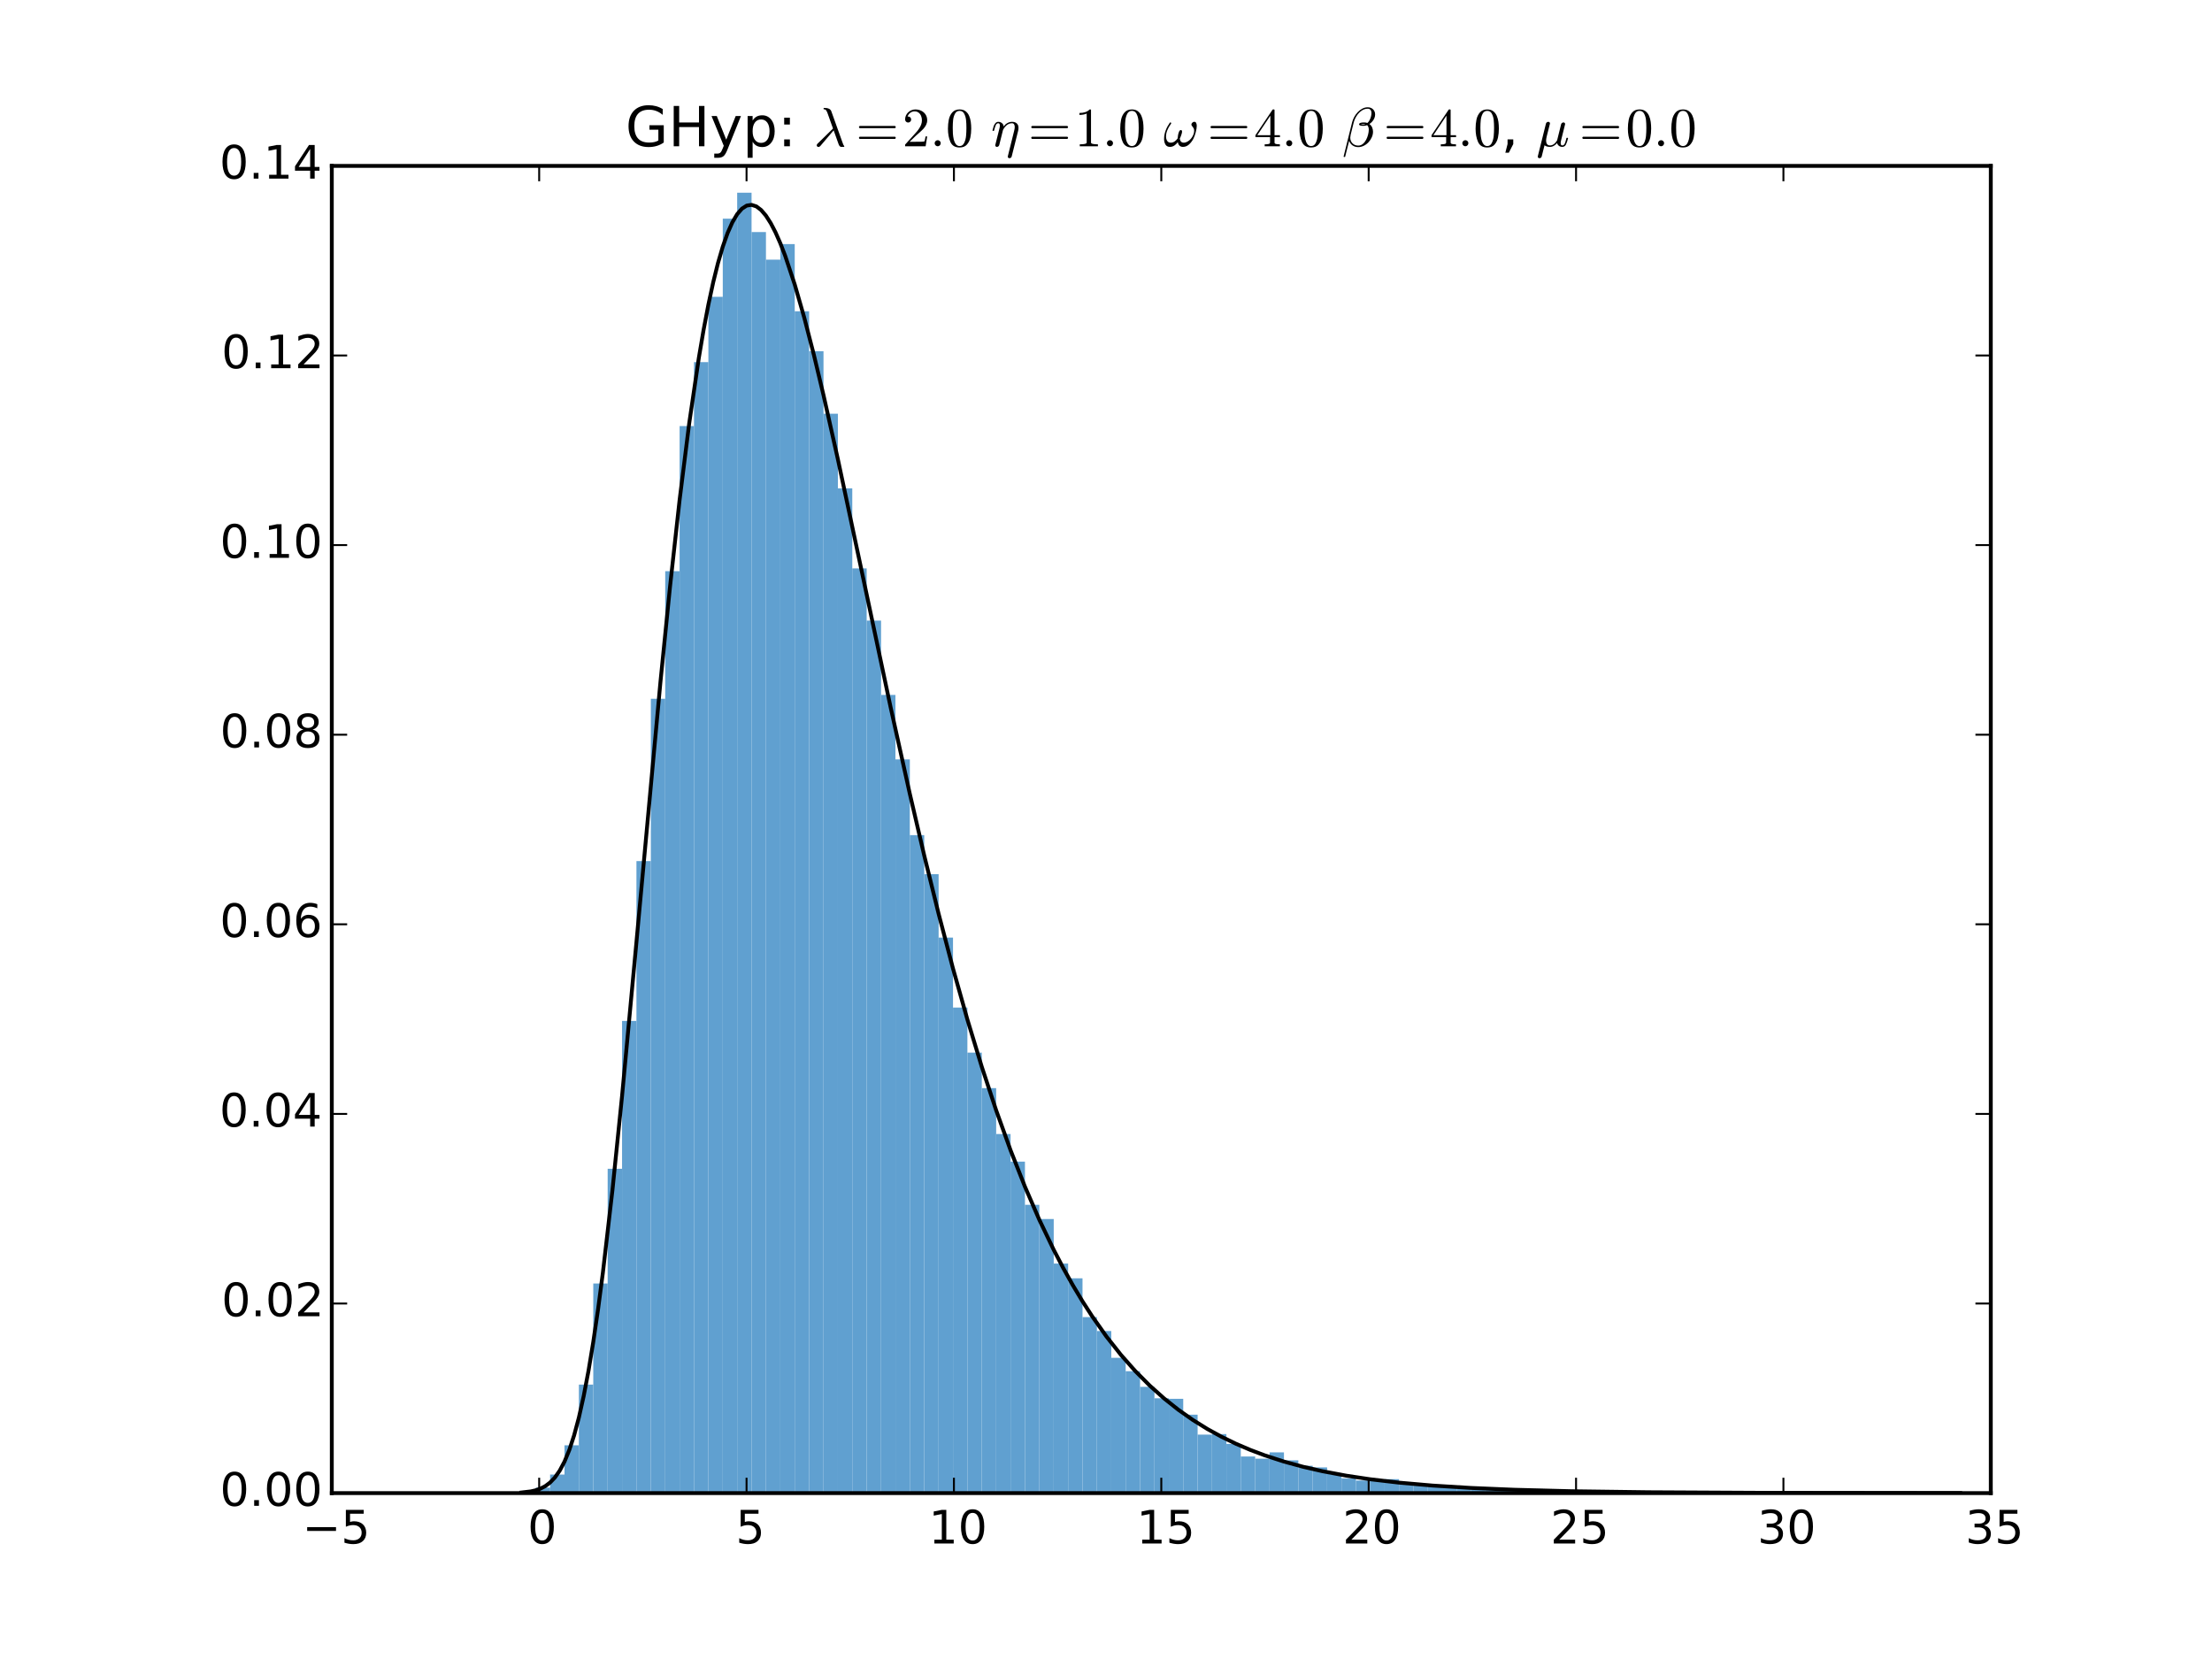 <?xml version="1.0" encoding="utf-8" standalone="no"?>
<!DOCTYPE svg PUBLIC "-//W3C//DTD SVG 1.1//EN"
  "http://www.w3.org/Graphics/SVG/1.1/DTD/svg11.dtd">
<!-- Created with matplotlib (http://matplotlib.org/) -->
<svg height="432pt" version="1.1" viewBox="0 0 576 432" width="576pt" xmlns="http://www.w3.org/2000/svg" xmlns:xlink="http://www.w3.org/1999/xlink">
 <defs>
  <style type="text/css">
*{stroke-linecap:butt;stroke-linejoin:round;}
  </style>
 </defs>
 <g id="figure_1">
  <g id="patch_1">
   <path d="
M0 432
L576 432
L576 0
L0 0
z
" style="fill:#ffffff;"/>
  </g>
  <g id="axes_1">
   <g id="patch_2">
    <path d="
M86.4 388.8
L518.4 388.8
L518.4 43.2
L86.4 43.2
z
" style="fill:#ffffff;"/>
   </g>
   <g id="patch_3">
    <path clip-path="url(#p01a569de64)" d="
M135.754 388.8
L139.501 388.8
L139.501 388.444
L135.754 388.444
z
" style="fill:#60a0d0;"/>
   </g>
   <g id="patch_4">
    <path clip-path="url(#p01a569de64)" d="
M139.501 388.8
L143.248 388.8
L143.248 387.377
L139.501 387.377
z
" style="fill:#60a0d0;"/>
   </g>
   <g id="patch_5">
    <path clip-path="url(#p01a569de64)" d="
M143.248 388.8
L146.995 388.8
L146.995 383.962
L143.248 383.962
z
" style="fill:#60a0d0;"/>
   </g>
   <g id="patch_6">
    <path clip-path="url(#p01a569de64)" d="
M146.995 388.8
L150.741 388.8
L150.741 376.348
L146.995 376.348
z
" style="fill:#60a0d0;"/>
   </g>
   <g id="patch_7">
    <path clip-path="url(#p01a569de64)" d="
M150.741 388.8
L154.488 388.8
L154.488 360.552
L150.741 360.552
z
" style="fill:#60a0d0;"/>
   </g>
   <g id="patch_8">
    <path clip-path="url(#p01a569de64)" d="
M154.488 388.8
L158.235 388.8
L158.235 334.225
L154.488 334.225
z
" style="fill:#60a0d0;"/>
   </g>
   <g id="patch_9">
    <path clip-path="url(#p01a569de64)" d="
M158.235 388.8
L161.982 388.8
L161.982 304.34
L158.235 304.34
z
" style="fill:#60a0d0;"/>
   </g>
   <g id="patch_10">
    <path clip-path="url(#p01a569de64)" d="
M161.982 388.8
L165.729 388.8
L165.729 265.845
L161.982 265.845
z
" style="fill:#60a0d0;"/>
   </g>
   <g id="patch_11">
    <path clip-path="url(#p01a569de64)" d="
M165.729 388.8
L169.476 388.8
L169.476 224.22
L165.729 224.22
z
" style="fill:#60a0d0;"/>
   </g>
   <g id="patch_12">
    <path clip-path="url(#p01a569de64)" d="
M169.476 388.8
L173.223 388.8
L173.223 181.954
L169.476 181.954
z
" style="fill:#60a0d0;"/>
   </g>
   <g id="patch_13">
    <path clip-path="url(#p01a569de64)" d="
M173.223 388.8
L176.969 388.8
L176.969 148.725
L173.223 148.725
z
" style="fill:#60a0d0;"/>
   </g>
   <g id="patch_14">
    <path clip-path="url(#p01a569de64)" d="
M176.969 388.8
L180.716 388.8
L180.716 110.942
L176.969 110.942
z
" style="fill:#60a0d0;"/>
   </g>
   <g id="patch_15">
    <path clip-path="url(#p01a569de64)" d="
M180.716 388.8
L184.463 388.8
L184.463 94.292
L180.716 94.292
z
" style="fill:#60a0d0;"/>
   </g>
   <g id="patch_16">
    <path clip-path="url(#p01a569de64)" d="
M184.463 388.8
L188.21 388.8
L188.21 77.286
L184.463 77.286
z
" style="fill:#60a0d0;"/>
   </g>
   <g id="patch_17">
    <path clip-path="url(#p01a569de64)" d="
M188.21 388.8
L191.957 388.8
L191.957 56.936
L188.21 56.936
z
" style="fill:#60a0d0;"/>
   </g>
   <g id="patch_18">
    <path clip-path="url(#p01a569de64)" d="
M191.957 388.8
L195.704 388.8
L195.704 50.176
L191.957 50.176
z
" style="fill:#60a0d0;"/>
   </g>
   <g id="patch_19">
    <path clip-path="url(#p01a569de64)" d="
M195.704 388.8
L199.451 388.8
L199.451 60.423
L195.704 60.423
z
" style="fill:#60a0d0;"/>
   </g>
   <g id="patch_20">
    <path clip-path="url(#p01a569de64)" d="
M199.451 388.8
L203.198 388.8
L203.198 67.609
L199.451 67.609
z
" style="fill:#60a0d0;"/>
   </g>
   <g id="patch_21">
    <path clip-path="url(#p01a569de64)" d="
M203.198 388.8
L206.944 388.8
L206.944 63.553
L203.198 63.553
z
" style="fill:#60a0d0;"/>
   </g>
   <g id="patch_22">
    <path clip-path="url(#p01a569de64)" d="
M206.944 388.8
L210.691 388.8
L210.691 81.057
L206.944 81.057
z
" style="fill:#60a0d0;"/>
   </g>
   <g id="patch_23">
    <path clip-path="url(#p01a569de64)" d="
M210.691 388.8
L214.438 388.8
L214.438 91.446
L210.691 91.446
z
" style="fill:#60a0d0;"/>
   </g>
   <g id="patch_24">
    <path clip-path="url(#p01a569de64)" d="
M214.438 388.8
L218.185 388.8
L218.185 107.74
L214.438 107.74
z
" style="fill:#60a0d0;"/>
   </g>
   <g id="patch_25">
    <path clip-path="url(#p01a569de64)" d="
M218.185 388.8
L221.932 388.8
L221.932 127.165
L218.185 127.165
z
" style="fill:#60a0d0;"/>
   </g>
   <g id="patch_26">
    <path clip-path="url(#p01a569de64)" d="
M221.932 388.8
L225.679 388.8
L225.679 148.014
L221.932 148.014
z
" style="fill:#60a0d0;"/>
   </g>
   <g id="patch_27">
    <path clip-path="url(#p01a569de64)" d="
M225.679 388.8
L229.426 388.8
L229.426 161.604
L225.679 161.604
z
" style="fill:#60a0d0;"/>
   </g>
   <g id="patch_28">
    <path clip-path="url(#p01a569de64)" d="
M229.426 388.8
L233.172 388.8
L233.172 180.958
L229.426 180.958
z
" style="fill:#60a0d0;"/>
   </g>
   <g id="patch_29">
    <path clip-path="url(#p01a569de64)" d="
M233.172 388.8
L236.919 388.8
L236.919 197.751
L233.172 197.751
z
" style="fill:#60a0d0;"/>
   </g>
   <g id="patch_30">
    <path clip-path="url(#p01a569de64)" d="
M236.919 388.8
L240.666 388.8
L240.666 217.46
L236.919 217.46
z
" style="fill:#60a0d0;"/>
   </g>
   <g id="patch_31">
    <path clip-path="url(#p01a569de64)" d="
M240.666 388.8
L244.413 388.8
L244.413 227.635
L240.666 227.635
z
" style="fill:#60a0d0;"/>
   </g>
   <g id="patch_32">
    <path clip-path="url(#p01a569de64)" d="
M244.413 388.8
L248.16 388.8
L248.16 244.143
L244.413 244.143
z
" style="fill:#60a0d0;"/>
   </g>
   <g id="patch_33">
    <path clip-path="url(#p01a569de64)" d="
M248.16 388.8
L251.907 388.8
L251.907 262.359
L248.16 262.359
z
" style="fill:#60a0d0;"/>
   </g>
   <g id="patch_34">
    <path clip-path="url(#p01a569de64)" d="
M251.907 388.8
L255.654 388.8
L255.654 274.099
L251.907 274.099
z
" style="fill:#60a0d0;"/>
   </g>
   <g id="patch_35">
    <path clip-path="url(#p01a569de64)" d="
M255.654 388.8
L259.4 388.8
L259.4 283.349
L255.654 283.349
z
" style="fill:#60a0d0;"/>
   </g>
   <g id="patch_36">
    <path clip-path="url(#p01a569de64)" d="
M259.4 388.8
L263.147 388.8
L263.147 295.303
L259.4 295.303
z
" style="fill:#60a0d0;"/>
   </g>
   <g id="patch_37">
    <path clip-path="url(#p01a569de64)" d="
M263.147 388.8
L266.894 388.8
L266.894 302.49
L263.147 302.49
z
" style="fill:#60a0d0;"/>
   </g>
   <g id="patch_38">
    <path clip-path="url(#p01a569de64)" d="
M266.894 388.8
L270.641 388.8
L270.641 313.732
L266.894 313.732
z
" style="fill:#60a0d0;"/>
   </g>
   <g id="patch_39">
    <path clip-path="url(#p01a569de64)" d="
M270.641 388.8
L274.388 388.8
L274.388 317.432
L270.641 317.432
z
" style="fill:#60a0d0;"/>
   </g>
   <g id="patch_40">
    <path clip-path="url(#p01a569de64)" d="
M274.388 388.8
L278.135 388.8
L278.135 329.03
L274.388 329.03
z
" style="fill:#60a0d0;"/>
   </g>
   <g id="patch_41">
    <path clip-path="url(#p01a569de64)" d="
M278.135 388.8
L281.882 388.8
L281.882 332.873
L278.135 332.873
z
" style="fill:#60a0d0;"/>
   </g>
   <g id="patch_42">
    <path clip-path="url(#p01a569de64)" d="
M281.882 388.8
L285.628 388.8
L285.628 342.977
L281.882 342.977
z
" style="fill:#60a0d0;"/>
   </g>
   <g id="patch_43">
    <path clip-path="url(#p01a569de64)" d="
M285.628 388.8
L289.375 388.8
L289.375 346.605
L285.628 346.605
z
" style="fill:#60a0d0;"/>
   </g>
   <g id="patch_44">
    <path clip-path="url(#p01a569de64)" d="
M289.375 388.8
L293.122 388.8
L293.122 353.579
L289.375 353.579
z
" style="fill:#60a0d0;"/>
   </g>
   <g id="patch_45">
    <path clip-path="url(#p01a569de64)" d="
M293.122 388.8
L296.869 388.8
L296.869 357.065
L293.122 357.065
z
" style="fill:#60a0d0;"/>
   </g>
   <g id="patch_46">
    <path clip-path="url(#p01a569de64)" d="
M296.869 388.8
L300.616 388.8
L300.616 361.121
L296.869 361.121
z
" style="fill:#60a0d0;"/>
   </g>
   <g id="patch_47">
    <path clip-path="url(#p01a569de64)" d="
M300.616 388.8
L304.363 388.8
L304.363 364.109
L300.616 364.109
z
" style="fill:#60a0d0;"/>
   </g>
   <g id="patch_48">
    <path clip-path="url(#p01a569de64)" d="
M304.363 388.8
L308.11 388.8
L308.11 364.252
L304.363 364.252
z
" style="fill:#60a0d0;"/>
   </g>
   <g id="patch_49">
    <path clip-path="url(#p01a569de64)" d="
M308.11 388.8
L311.857 388.8
L311.857 368.379
L308.11 368.379
z
" style="fill:#60a0d0;"/>
   </g>
   <g id="patch_50">
    <path clip-path="url(#p01a569de64)" d="
M311.857 388.8
L315.603 388.8
L315.603 373.573
L311.857 373.573
z
" style="fill:#60a0d0;"/>
   </g>
   <g id="patch_51">
    <path clip-path="url(#p01a569de64)" d="
M315.603 388.8
L319.35 388.8
L319.35 373.431
L315.603 373.431
z
" style="fill:#60a0d0;"/>
   </g>
   <g id="patch_52">
    <path clip-path="url(#p01a569de64)" d="
M319.35 388.8
L323.097 388.8
L323.097 375.992
L319.35 375.992
z
" style="fill:#60a0d0;"/>
   </g>
   <g id="patch_53">
    <path clip-path="url(#p01a569de64)" d="
M323.097 388.8
L326.844 388.8
L326.844 379.265
L323.097 379.265
z
" style="fill:#60a0d0;"/>
   </g>
   <g id="patch_54">
    <path clip-path="url(#p01a569de64)" d="
M326.844 388.8
L330.591 388.8
L330.591 379.835
L326.844 379.835
z
" style="fill:#60a0d0;"/>
   </g>
   <g id="patch_55">
    <path clip-path="url(#p01a569de64)" d="
M330.591 388.8
L334.338 388.8
L334.338 378.198
L330.591 378.198
z
" style="fill:#60a0d0;"/>
   </g>
   <g id="patch_56">
    <path clip-path="url(#p01a569de64)" d="
M334.338 388.8
L338.085 388.8
L338.085 380.261
L334.338 380.261
z
" style="fill:#60a0d0;"/>
   </g>
   <g id="patch_57">
    <path clip-path="url(#p01a569de64)" d="
M338.085 388.8
L341.831 388.8
L341.831 381.685
L338.085 381.685
z
" style="fill:#60a0d0;"/>
   </g>
   <g id="patch_58">
    <path clip-path="url(#p01a569de64)" d="
M341.831 388.8
L345.578 388.8
L345.578 382.111
L341.831 382.111
z
" style="fill:#60a0d0;"/>
   </g>
   <g id="patch_59">
    <path clip-path="url(#p01a569de64)" d="
M345.578 388.8
L349.325 388.8
L349.325 383.606
L345.578 383.606
z
" style="fill:#60a0d0;"/>
   </g>
   <g id="patch_60">
    <path clip-path="url(#p01a569de64)" d="
M349.325 388.8
L353.072 388.8
L353.072 384.958
L349.325 384.958
z
" style="fill:#60a0d0;"/>
   </g>
   <g id="patch_61">
    <path clip-path="url(#p01a569de64)" d="
M353.072 388.8
L356.819 388.8
L356.819 385.527
L353.072 385.527
z
" style="fill:#60a0d0;"/>
   </g>
   <g id="patch_62">
    <path clip-path="url(#p01a569de64)" d="
M356.819 388.8
L360.566 388.8
L360.566 385.385
L356.819 385.385
z
" style="fill:#60a0d0;"/>
   </g>
   <g id="patch_63">
    <path clip-path="url(#p01a569de64)" d="
M360.566 388.8
L364.313 388.8
L364.313 385.171
L360.566 385.171
z
" style="fill:#60a0d0;"/>
   </g>
   <g id="patch_64">
    <path clip-path="url(#p01a569de64)" d="
M364.313 388.8
L368.059 388.8
L368.059 386.594
L364.313 386.594
z
" style="fill:#60a0d0;"/>
   </g>
   <g id="patch_65">
    <path clip-path="url(#p01a569de64)" d="
M368.059 388.8
L371.806 388.8
L371.806 386.808
L368.059 386.808
z
" style="fill:#60a0d0;"/>
   </g>
   <g id="patch_66">
    <path clip-path="url(#p01a569de64)" d="
M371.806 388.8
L375.553 388.8
L375.553 386.808
L371.806 386.808
z
" style="fill:#60a0d0;"/>
   </g>
   <g id="patch_67">
    <path clip-path="url(#p01a569de64)" d="
M375.553 388.8
L379.3 388.8
L379.3 387.377
L375.553 387.377
z
" style="fill:#60a0d0;"/>
   </g>
   <g id="patch_68">
    <path clip-path="url(#p01a569de64)" d="
M379.3 388.8
L383.047 388.8
L383.047 387.662
L379.3 387.662
z
" style="fill:#60a0d0;"/>
   </g>
   <g id="patch_69">
    <path clip-path="url(#p01a569de64)" d="
M383.047 388.8
L386.794 388.8
L386.794 387.306
L383.047 387.306
z
" style="fill:#60a0d0;"/>
   </g>
   <g id="patch_70">
    <path clip-path="url(#p01a569de64)" d="
M386.794 388.8
L390.541 388.8
L390.541 387.875
L386.794 387.875
z
" style="fill:#60a0d0;"/>
   </g>
   <g id="patch_71">
    <path clip-path="url(#p01a569de64)" d="
M390.541 388.8
L394.288 388.8
L394.288 387.946
L390.541 387.946
z
" style="fill:#60a0d0;"/>
   </g>
   <g id="patch_72">
    <path clip-path="url(#p01a569de64)" d="
M394.288 388.8
L398.034 388.8
L398.034 387.946
L394.288 387.946
z
" style="fill:#60a0d0;"/>
   </g>
   <g id="patch_73">
    <path clip-path="url(#p01a569de64)" d="
M398.034 388.8
L401.781 388.8
L401.781 387.733
L398.034 387.733
z
" style="fill:#60a0d0;"/>
   </g>
   <g id="patch_74">
    <path clip-path="url(#p01a569de64)" d="
M401.781 388.8
L405.528 388.8
L405.528 387.946
L401.781 387.946
z
" style="fill:#60a0d0;"/>
   </g>
   <g id="patch_75">
    <path clip-path="url(#p01a569de64)" d="
M405.528 388.8
L409.275 388.8
L409.275 388.088
L405.528 388.088
z
" style="fill:#60a0d0;"/>
   </g>
   <g id="patch_76">
    <path clip-path="url(#p01a569de64)" d="
M409.275 388.8
L413.022 388.8
L413.022 388.302
L409.275 388.302
z
" style="fill:#60a0d0;"/>
   </g>
   <g id="patch_77">
    <path clip-path="url(#p01a569de64)" d="
M413.022 388.8
L416.769 388.8
L416.769 388.515
L413.022 388.515
z
" style="fill:#60a0d0;"/>
   </g>
   <g id="patch_78">
    <path clip-path="url(#p01a569de64)" d="
M416.769 388.8
L420.516 388.8
L420.516 388.515
L416.769 388.515
z
" style="fill:#60a0d0;"/>
   </g>
   <g id="patch_79">
    <path clip-path="url(#p01a569de64)" d="
M420.516 388.8
L424.262 388.8
L424.262 388.515
L420.516 388.515
z
" style="fill:#60a0d0;"/>
   </g>
   <g id="patch_80">
    <path clip-path="url(#p01a569de64)" d="
M424.262 388.8
L428.009 388.8
L428.009 388.729
L424.262 388.729
z
" style="fill:#60a0d0;"/>
   </g>
   <g id="patch_81">
    <path clip-path="url(#p01a569de64)" d="
M428.009 388.8
L431.756 388.8
L431.756 388.658
L428.009 388.658
z
" style="fill:#60a0d0;"/>
   </g>
   <g id="patch_82">
    <path clip-path="url(#p01a569de64)" d="
M431.756 388.8
L435.503 388.8
L435.503 388.515
L431.756 388.515
z
" style="fill:#60a0d0;"/>
   </g>
   <g id="patch_83">
    <path clip-path="url(#p01a569de64)" d="
M435.503 388.8
L439.25 388.8
L439.25 388.587
L435.503 388.587
z
" style="fill:#60a0d0;"/>
   </g>
   <g id="patch_84">
    <path clip-path="url(#p01a569de64)" d="
M439.25 388.8
L442.997 388.8
L442.997 388.658
L439.25 388.658
z
" style="fill:#60a0d0;"/>
   </g>
   <g id="patch_85">
    <path clip-path="url(#p01a569de64)" d="
M442.997 388.8
L446.744 388.8
L446.744 388.8
L442.997 388.8
z
" style="fill:#60a0d0;"/>
   </g>
   <g id="patch_86">
    <path clip-path="url(#p01a569de64)" d="
M446.744 388.8
L450.49 388.8
L450.49 388.587
L446.744 388.587
z
" style="fill:#60a0d0;"/>
   </g>
   <g id="patch_87">
    <path clip-path="url(#p01a569de64)" d="
M450.49 388.8
L454.237 388.8
L454.237 388.658
L450.49 388.658
z
" style="fill:#60a0d0;"/>
   </g>
   <g id="patch_88">
    <path clip-path="url(#p01a569de64)" d="
M454.237 388.8
L457.984 388.8
L457.984 388.658
L454.237 388.658
z
" style="fill:#60a0d0;"/>
   </g>
   <g id="patch_89">
    <path clip-path="url(#p01a569de64)" d="
M457.984 388.8
L461.731 388.8
L461.731 388.8
L457.984 388.8
z
" style="fill:#60a0d0;"/>
   </g>
   <g id="patch_90">
    <path clip-path="url(#p01a569de64)" d="
M461.731 388.8
L465.478 388.8
L465.478 388.587
L461.731 388.587
z
" style="fill:#60a0d0;"/>
   </g>
   <g id="patch_91">
    <path clip-path="url(#p01a569de64)" d="
M465.478 388.8
L469.225 388.8
L469.225 388.8
L465.478 388.8
z
" style="fill:#60a0d0;"/>
   </g>
   <g id="patch_92">
    <path clip-path="url(#p01a569de64)" d="
M469.225 388.8
L472.972 388.8
L472.972 388.729
L469.225 388.729
z
" style="fill:#60a0d0;"/>
   </g>
   <g id="patch_93">
    <path clip-path="url(#p01a569de64)" d="
M472.972 388.8
L476.719 388.8
L476.719 388.8
L472.972 388.8
z
" style="fill:#60a0d0;"/>
   </g>
   <g id="patch_94">
    <path clip-path="url(#p01a569de64)" d="
M476.719 388.8
L480.465 388.8
L480.465 388.8
L476.719 388.8
z
" style="fill:#60a0d0;"/>
   </g>
   <g id="patch_95">
    <path clip-path="url(#p01a569de64)" d="
M480.465 388.8
L484.212 388.8
L484.212 388.8
L480.465 388.8
z
" style="fill:#60a0d0;"/>
   </g>
   <g id="patch_96">
    <path clip-path="url(#p01a569de64)" d="
M484.212 388.8
L487.959 388.8
L487.959 388.8
L484.212 388.8
z
" style="fill:#60a0d0;"/>
   </g>
   <g id="patch_97">
    <path clip-path="url(#p01a569de64)" d="
M487.959 388.8
L491.706 388.8
L491.706 388.8
L487.959 388.8
z
" style="fill:#60a0d0;"/>
   </g>
   <g id="patch_98">
    <path clip-path="url(#p01a569de64)" d="
M491.706 388.8
L495.453 388.8
L495.453 388.8
L491.706 388.8
z
" style="fill:#60a0d0;"/>
   </g>
   <g id="patch_99">
    <path clip-path="url(#p01a569de64)" d="
M495.453 388.8
L499.2 388.8
L499.2 388.8
L495.453 388.8
z
" style="fill:#60a0d0;"/>
   </g>
   <g id="patch_100">
    <path clip-path="url(#p01a569de64)" d="
M499.2 388.8
L502.947 388.8
L502.947 388.8
L499.2 388.8
z
" style="fill:#60a0d0;"/>
   </g>
   <g id="patch_101">
    <path clip-path="url(#p01a569de64)" d="
M502.947 388.8
L506.693 388.8
L506.693 388.8
L502.947 388.8
z
" style="fill:#60a0d0;"/>
   </g>
   <g id="patch_102">
    <path clip-path="url(#p01a569de64)" d="
M506.693 388.8
L510.44 388.8
L510.44 388.729
L506.693 388.729
z
" style="fill:#60a0d0;"/>
   </g>
   <g id="line2d_1">
    <path clip-path="url(#p01a569de64)" d="
M135.754 388.647
L138.252 388.354
L139.501 388.068
L140.75 387.63
L141.999 386.98
L143.248 386.044
L144.497 384.735
L145.746 382.956
L146.995 380.604
L148.244 377.576
L149.492 373.776
L150.741 369.117
L151.99 363.533
L153.239 356.979
L154.488 349.435
L155.737 340.906
L156.986 331.426
L159.484 309.852
L161.982 285.397
L165.729 245.315
L171.974 177.629
L174.472 152.775
L176.969 130.168
L179.467 110.232
L181.965 93.24
L183.214 85.893
L184.463 79.323
L185.712 73.527
L186.961 68.5
L188.21 64.23
L189.459 60.699
L190.708 57.889
L191.957 55.775
L193.206 54.332
L194.455 53.533
L195.704 53.348
L196.953 53.745
L198.202 54.694
L199.451 56.162
L200.7 58.117
L201.949 60.526
L203.198 63.358
L204.446 66.58
L206.944 74.074
L209.442 82.769
L211.94 92.442
L214.438 102.887
L218.185 119.597
L224.43 148.92
L231.923 184.209
L236.919 206.725
L240.666 222.765
L244.413 237.947
L248.16 252.2
L251.907 265.486
L255.654 277.793
L259.4 289.131
L263.147 299.526
L266.894 309.013
L270.641 317.639
L274.388 325.454
L276.886 330.24
L279.384 334.705
L281.882 338.865
L284.38 342.738
L288.126 348.041
L291.873 352.785
L295.62 357.018
L299.367 360.788
L303.114 364.14
L306.861 367.115
L310.608 369.75
L314.354 372.082
L318.101 374.142
L321.848 375.96
L325.595 377.562
L329.342 378.972
L334.338 380.59
L339.334 381.95
L344.329 383.092
L350.574 384.263
L356.819 385.199
L364.313 386.077
L373.055 386.84
L383.047 387.457
L394.288 387.926
L409.275 388.31
L429.258 388.575
L460.482 388.734
L510.44 388.791
L510.44 388.791" style="fill:none;stroke:#000000;stroke-linecap:square;"/>
   </g>
   <g id="patch_103">
    <path d="
M86.4 388.8
L86.4 43.2" style="fill:none;stroke:#000000;stroke-linecap:square;stroke-linejoin:miter;"/>
   </g>
   <g id="patch_104">
    <path d="
M518.4 388.8
L518.4 43.2" style="fill:none;stroke:#000000;stroke-linecap:square;stroke-linejoin:miter;"/>
   </g>
   <g id="patch_105">
    <path d="
M86.4 388.8
L518.4 388.8" style="fill:none;stroke:#000000;stroke-linecap:square;stroke-linejoin:miter;"/>
   </g>
   <g id="patch_106">
    <path d="
M86.4 43.2
L518.4 43.2" style="fill:none;stroke:#000000;stroke-linecap:square;stroke-linejoin:miter;"/>
   </g>
   <g id="matplotlib.axis_1">
    <g id="xtick_1">
     <g id="line2d_2">
      <defs>
       <path d="
M0 0
L0 -4" id="mc7db9fdffb" style="stroke:#000000;stroke-width:0.5;"/>
      </defs>
      <g>
       <use style="stroke:#000000;stroke-width:0.5;" x="86.4" xlink:href="#mc7db9fdffb" y="388.8"/>
      </g>
     </g>
     <g id="line2d_3">
      <defs>
       <path d="
M0 0
L0 4" id="m5a7d422ac3" style="stroke:#000000;stroke-width:0.5;"/>
      </defs>
      <g>
       <use style="stroke:#000000;stroke-width:0.5;" x="86.4" xlink:href="#m5a7d422ac3" y="43.2"/>
      </g>
     </g>
     <g id="text_1">
      <!-- −5 -->
      <defs>
       <path d="
M10.797 72.906
L49.516 72.906
L49.516 64.594
L19.828 64.594
L19.828 46.734
Q21.969 47.469 24.109 47.828
Q26.266 48.188 28.422 48.188
Q40.625 48.188 47.75 41.5
Q54.891 34.812 54.891 23.391
Q54.891 11.625 47.562 5.094
Q40.234 -1.422 26.906 -1.422
Q22.312 -1.422 17.547 -0.641
Q12.797 0.141 7.719 1.703
L7.719 11.625
Q12.109 9.234 16.797 8.062
Q21.484 6.891 26.703 6.891
Q35.156 6.891 40.078 11.328
Q45.016 15.766 45.016 23.391
Q45.016 31 40.078 35.438
Q35.156 39.891 26.703 39.891
Q22.75 39.891 18.812 39.016
Q14.891 38.141 10.797 36.281
z
" id="BitstreamVeraSans-Roman-35"/>
       <path d="
M10.594 35.5
L73.188 35.5
L73.188 27.203
L10.594 27.203
z
" id="BitstreamVeraSans-Roman-2212"/>
      </defs>
      <g transform="translate(78.714 401.918)scale(0.12 -0.12)">
       <use xlink:href="#BitstreamVeraSans-Roman-2212"/>
       <use x="83.789" xlink:href="#BitstreamVeraSans-Roman-35"/>
      </g>
     </g>
    </g>
    <g id="xtick_2">
     <g id="line2d_4">
      <g>
       <use style="stroke:#000000;stroke-width:0.5;" x="140.4" xlink:href="#mc7db9fdffb" y="388.8"/>
      </g>
     </g>
     <g id="line2d_5">
      <g>
       <use style="stroke:#000000;stroke-width:0.5;" x="140.4" xlink:href="#m5a7d422ac3" y="43.2"/>
      </g>
     </g>
     <g id="text_2">
      <!-- 0 -->
      <defs>
       <path d="
M31.781 66.406
Q24.172 66.406 20.328 58.906
Q16.5 51.422 16.5 36.375
Q16.5 21.391 20.328 13.891
Q24.172 6.391 31.781 6.391
Q39.453 6.391 43.281 13.891
Q47.125 21.391 47.125 36.375
Q47.125 51.422 43.281 58.906
Q39.453 66.406 31.781 66.406
M31.781 74.219
Q44.047 74.219 50.516 64.516
Q56.984 54.828 56.984 36.375
Q56.984 17.969 50.516 8.266
Q44.047 -1.422 31.781 -1.422
Q19.531 -1.422 13.062 8.266
Q6.594 17.969 6.594 36.375
Q6.594 54.828 13.062 64.516
Q19.531 74.219 31.781 74.219" id="BitstreamVeraSans-Roman-30"/>
      </defs>
      <g transform="translate(137.377 401.918)scale(0.12 -0.12)">
       <use xlink:href="#BitstreamVeraSans-Roman-30"/>
      </g>
     </g>
    </g>
    <g id="xtick_3">
     <g id="line2d_6">
      <g>
       <use style="stroke:#000000;stroke-width:0.5;" x="194.4" xlink:href="#mc7db9fdffb" y="388.8"/>
      </g>
     </g>
     <g id="line2d_7">
      <g>
       <use style="stroke:#000000;stroke-width:0.5;" x="194.4" xlink:href="#m5a7d422ac3" y="43.2"/>
      </g>
     </g>
     <g id="text_3">
      <!-- 5 -->
      <g transform="translate(191.57 401.918)scale(0.12 -0.12)">
       <use xlink:href="#BitstreamVeraSans-Roman-35"/>
      </g>
     </g>
    </g>
    <g id="xtick_4">
     <g id="line2d_8">
      <g>
       <use style="stroke:#000000;stroke-width:0.5;" x="248.4" xlink:href="#mc7db9fdffb" y="388.8"/>
      </g>
     </g>
     <g id="line2d_9">
      <g>
       <use style="stroke:#000000;stroke-width:0.5;" x="248.4" xlink:href="#m5a7d422ac3" y="43.2"/>
      </g>
     </g>
     <g id="text_4">
      <!-- 10 -->
      <defs>
       <path d="
M12.406 8.297
L28.516 8.297
L28.516 63.922
L10.984 60.406
L10.984 69.391
L28.422 72.906
L38.281 72.906
L38.281 8.297
L54.391 8.297
L54.391 0
L12.406 0
z
" id="BitstreamVeraSans-Roman-31"/>
      </defs>
      <g transform="translate(241.822 401.918)scale(0.12 -0.12)">
       <use xlink:href="#BitstreamVeraSans-Roman-31"/>
       <use x="63.623" xlink:href="#BitstreamVeraSans-Roman-30"/>
      </g>
     </g>
    </g>
    <g id="xtick_5">
     <g id="line2d_10">
      <g>
       <use style="stroke:#000000;stroke-width:0.5;" x="302.4" xlink:href="#mc7db9fdffb" y="388.8"/>
      </g>
     </g>
     <g id="line2d_11">
      <g>
       <use style="stroke:#000000;stroke-width:0.5;" x="302.4" xlink:href="#m5a7d422ac3" y="43.2"/>
      </g>
     </g>
     <g id="text_5">
      <!-- 15 -->
      <g transform="translate(295.948 401.918)scale(0.12 -0.12)">
       <use xlink:href="#BitstreamVeraSans-Roman-31"/>
       <use x="63.623" xlink:href="#BitstreamVeraSans-Roman-35"/>
      </g>
     </g>
    </g>
    <g id="xtick_6">
     <g id="line2d_12">
      <g>
       <use style="stroke:#000000;stroke-width:0.5;" x="356.4" xlink:href="#mc7db9fdffb" y="388.8"/>
      </g>
     </g>
     <g id="line2d_13">
      <g>
       <use style="stroke:#000000;stroke-width:0.5;" x="356.4" xlink:href="#m5a7d422ac3" y="43.2"/>
      </g>
     </g>
     <g id="text_6">
      <!-- 20 -->
      <defs>
       <path d="
M19.188 8.297
L53.609 8.297
L53.609 0
L7.328 0
L7.328 8.297
Q12.938 14.109 22.625 23.891
Q32.328 33.688 34.812 36.531
Q39.547 41.844 41.422 45.531
Q43.312 49.219 43.312 52.781
Q43.312 58.594 39.234 62.25
Q35.156 65.922 28.609 65.922
Q23.969 65.922 18.812 64.312
Q13.672 62.703 7.812 59.422
L7.812 69.391
Q13.766 71.781 18.938 73
Q24.125 74.219 28.422 74.219
Q39.75 74.219 46.484 68.547
Q53.219 62.891 53.219 53.422
Q53.219 48.922 51.531 44.891
Q49.859 40.875 45.406 35.406
Q44.188 33.984 37.641 27.219
Q31.109 20.453 19.188 8.297" id="BitstreamVeraSans-Roman-32"/>
      </defs>
      <g transform="translate(349.603 401.918)scale(0.12 -0.12)">
       <use xlink:href="#BitstreamVeraSans-Roman-32"/>
       <use x="63.623" xlink:href="#BitstreamVeraSans-Roman-30"/>
      </g>
     </g>
    </g>
    <g id="xtick_7">
     <g id="line2d_14">
      <g>
       <use style="stroke:#000000;stroke-width:0.5;" x="410.4" xlink:href="#mc7db9fdffb" y="388.8"/>
      </g>
     </g>
     <g id="line2d_15">
      <g>
       <use style="stroke:#000000;stroke-width:0.5;" x="410.4" xlink:href="#m5a7d422ac3" y="43.2"/>
      </g>
     </g>
     <g id="text_7">
      <!-- 25 -->
      <g transform="translate(403.729 401.918)scale(0.12 -0.12)">
       <use xlink:href="#BitstreamVeraSans-Roman-32"/>
       <use x="63.623" xlink:href="#BitstreamVeraSans-Roman-35"/>
      </g>
     </g>
    </g>
    <g id="xtick_8">
     <g id="line2d_16">
      <g>
       <use style="stroke:#000000;stroke-width:0.5;" x="464.4" xlink:href="#mc7db9fdffb" y="388.8"/>
      </g>
     </g>
     <g id="line2d_17">
      <g>
       <use style="stroke:#000000;stroke-width:0.5;" x="464.4" xlink:href="#m5a7d422ac3" y="43.2"/>
      </g>
     </g>
     <g id="text_8">
      <!-- 30 -->
      <defs>
       <path d="
M40.578 39.312
Q47.656 37.797 51.625 33
Q55.609 28.219 55.609 21.188
Q55.609 10.406 48.188 4.484
Q40.766 -1.422 27.094 -1.422
Q22.516 -1.422 17.656 -0.516
Q12.797 0.391 7.625 2.203
L7.625 11.719
Q11.719 9.328 16.594 8.109
Q21.484 6.891 26.812 6.891
Q36.078 6.891 40.938 10.547
Q45.797 14.203 45.797 21.188
Q45.797 27.641 41.281 31.266
Q36.766 34.906 28.719 34.906
L20.219 34.906
L20.219 43.016
L29.109 43.016
Q36.375 43.016 40.234 45.922
Q44.094 48.828 44.094 54.297
Q44.094 59.906 40.109 62.906
Q36.141 65.922 28.719 65.922
Q24.656 65.922 20.016 65.031
Q15.375 64.156 9.812 62.312
L9.812 71.094
Q15.438 72.656 20.344 73.438
Q25.25 74.219 29.594 74.219
Q40.828 74.219 47.359 69.109
Q53.906 64.016 53.906 55.328
Q53.906 49.266 50.438 45.094
Q46.969 40.922 40.578 39.312" id="BitstreamVeraSans-Roman-33"/>
      </defs>
      <g transform="translate(457.621 401.918)scale(0.12 -0.12)">
       <use xlink:href="#BitstreamVeraSans-Roman-33"/>
       <use x="63.623" xlink:href="#BitstreamVeraSans-Roman-30"/>
      </g>
     </g>
    </g>
    <g id="xtick_9">
     <g id="line2d_18">
      <g>
       <use style="stroke:#000000;stroke-width:0.5;" x="518.4" xlink:href="#mc7db9fdffb" y="388.8"/>
      </g>
     </g>
     <g id="line2d_19">
      <g>
       <use style="stroke:#000000;stroke-width:0.5;" x="518.4" xlink:href="#m5a7d422ac3" y="43.2"/>
      </g>
     </g>
     <g id="text_9">
      <!-- 35 -->
      <g transform="translate(511.747 401.918)scale(0.12 -0.12)">
       <use xlink:href="#BitstreamVeraSans-Roman-33"/>
       <use x="63.623" xlink:href="#BitstreamVeraSans-Roman-35"/>
      </g>
     </g>
    </g>
   </g>
   <g id="matplotlib.axis_2">
    <g id="ytick_1">
     <g id="line2d_20">
      <defs>
       <path d="
M0 0
L4 0" id="md7965d1ba0" style="stroke:#000000;stroke-width:0.5;"/>
      </defs>
      <g>
       <use style="stroke:#000000;stroke-width:0.5;" x="86.4" xlink:href="#md7965d1ba0" y="388.8"/>
      </g>
     </g>
     <g id="line2d_21">
      <defs>
       <path d="
M0 0
L-4 0" id="md9a1c1a7cd" style="stroke:#000000;stroke-width:0.5;"/>
      </defs>
      <g>
       <use style="stroke:#000000;stroke-width:0.5;" x="518.4" xlink:href="#md9a1c1a7cd" y="388.8"/>
      </g>
     </g>
     <g id="text_10">
      <!-- 0.00 -->
      <defs>
       <path d="
M10.688 12.406
L21 12.406
L21 0
L10.688 0
z
" id="BitstreamVeraSans-Roman-2e"/>
      </defs>
      <g transform="translate(57.269 392.111)scale(0.12 -0.12)">
       <use xlink:href="#BitstreamVeraSans-Roman-30"/>
       <use x="63.623" xlink:href="#BitstreamVeraSans-Roman-2e"/>
       <use x="95.41" xlink:href="#BitstreamVeraSans-Roman-30"/>
       <use x="159.033" xlink:href="#BitstreamVeraSans-Roman-30"/>
      </g>
     </g>
    </g>
    <g id="ytick_2">
     <g id="line2d_22">
      <g>
       <use style="stroke:#000000;stroke-width:0.5;" x="86.4" xlink:href="#md7965d1ba0" y="339.429"/>
      </g>
     </g>
     <g id="line2d_23">
      <g>
       <use style="stroke:#000000;stroke-width:0.5;" x="518.4" xlink:href="#md9a1c1a7cd" y="339.429"/>
      </g>
     </g>
     <g id="text_11">
      <!-- 0.02 -->
      <g transform="translate(57.674 342.74)scale(0.12 -0.12)">
       <use xlink:href="#BitstreamVeraSans-Roman-30"/>
       <use x="63.623" xlink:href="#BitstreamVeraSans-Roman-2e"/>
       <use x="95.41" xlink:href="#BitstreamVeraSans-Roman-30"/>
       <use x="159.033" xlink:href="#BitstreamVeraSans-Roman-32"/>
      </g>
     </g>
    </g>
    <g id="ytick_3">
     <g id="line2d_24">
      <g>
       <use style="stroke:#000000;stroke-width:0.5;" x="86.4" xlink:href="#md7965d1ba0" y="290.057"/>
      </g>
     </g>
     <g id="line2d_25">
      <g>
       <use style="stroke:#000000;stroke-width:0.5;" x="518.4" xlink:href="#md9a1c1a7cd" y="290.057"/>
      </g>
     </g>
     <g id="text_12">
      <!-- 0.04 -->
      <defs>
       <path d="
M37.797 64.312
L12.891 25.391
L37.797 25.391
z

M35.203 72.906
L47.609 72.906
L47.609 25.391
L58.016 25.391
L58.016 17.188
L47.609 17.188
L47.609 0
L37.797 0
L37.797 17.188
L4.891 17.188
L4.891 26.703
z
" id="BitstreamVeraSans-Roman-34"/>
      </defs>
      <g transform="translate(57.146 293.368)scale(0.12 -0.12)">
       <use xlink:href="#BitstreamVeraSans-Roman-30"/>
       <use x="63.623" xlink:href="#BitstreamVeraSans-Roman-2e"/>
       <use x="95.41" xlink:href="#BitstreamVeraSans-Roman-30"/>
       <use x="159.033" xlink:href="#BitstreamVeraSans-Roman-34"/>
      </g>
     </g>
    </g>
    <g id="ytick_4">
     <g id="line2d_26">
      <g>
       <use style="stroke:#000000;stroke-width:0.5;" x="86.4" xlink:href="#md7965d1ba0" y="240.686"/>
      </g>
     </g>
     <g id="line2d_27">
      <g>
       <use style="stroke:#000000;stroke-width:0.5;" x="518.4" xlink:href="#md9a1c1a7cd" y="240.686"/>
      </g>
     </g>
     <g id="text_13">
      <!-- 0.06 -->
      <defs>
       <path d="
M33.016 40.375
Q26.375 40.375 22.484 35.828
Q18.609 31.297 18.609 23.391
Q18.609 15.531 22.484 10.953
Q26.375 6.391 33.016 6.391
Q39.656 6.391 43.531 10.953
Q47.406 15.531 47.406 23.391
Q47.406 31.297 43.531 35.828
Q39.656 40.375 33.016 40.375
M52.594 71.297
L52.594 62.312
Q48.875 64.062 45.094 64.984
Q41.312 65.922 37.594 65.922
Q27.828 65.922 22.672 59.328
Q17.531 52.734 16.797 39.406
Q19.672 43.656 24.016 45.922
Q28.375 48.188 33.594 48.188
Q44.578 48.188 50.953 41.516
Q57.328 34.859 57.328 23.391
Q57.328 12.156 50.688 5.359
Q44.047 -1.422 33.016 -1.422
Q20.359 -1.422 13.672 8.266
Q6.984 17.969 6.984 36.375
Q6.984 53.656 15.188 63.938
Q23.391 74.219 37.203 74.219
Q40.922 74.219 44.703 73.484
Q48.484 72.75 52.594 71.297" id="BitstreamVeraSans-Roman-36"/>
      </defs>
      <g transform="translate(57.228 243.997)scale(0.12 -0.12)">
       <use xlink:href="#BitstreamVeraSans-Roman-30"/>
       <use x="63.623" xlink:href="#BitstreamVeraSans-Roman-2e"/>
       <use x="95.41" xlink:href="#BitstreamVeraSans-Roman-30"/>
       <use x="159.033" xlink:href="#BitstreamVeraSans-Roman-36"/>
      </g>
     </g>
    </g>
    <g id="ytick_5">
     <g id="line2d_28">
      <g>
       <use style="stroke:#000000;stroke-width:0.5;" x="86.4" xlink:href="#md7965d1ba0" y="191.314"/>
      </g>
     </g>
     <g id="line2d_29">
      <g>
       <use style="stroke:#000000;stroke-width:0.5;" x="518.4" xlink:href="#md9a1c1a7cd" y="191.314"/>
      </g>
     </g>
     <g id="text_14">
      <!-- 0.08 -->
      <defs>
       <path d="
M31.781 34.625
Q24.75 34.625 20.719 30.859
Q16.703 27.094 16.703 20.516
Q16.703 13.922 20.719 10.156
Q24.75 6.391 31.781 6.391
Q38.812 6.391 42.859 10.172
Q46.922 13.969 46.922 20.516
Q46.922 27.094 42.891 30.859
Q38.875 34.625 31.781 34.625
M21.922 38.812
Q15.578 40.375 12.031 44.719
Q8.5 49.078 8.5 55.328
Q8.5 64.062 14.719 69.141
Q20.953 74.219 31.781 74.219
Q42.672 74.219 48.875 69.141
Q55.078 64.062 55.078 55.328
Q55.078 49.078 51.531 44.719
Q48 40.375 41.703 38.812
Q48.828 37.156 52.797 32.312
Q56.781 27.484 56.781 20.516
Q56.781 9.906 50.312 4.234
Q43.844 -1.422 31.781 -1.422
Q19.734 -1.422 13.25 4.234
Q6.781 9.906 6.781 20.516
Q6.781 27.484 10.781 32.312
Q14.797 37.156 21.922 38.812
M18.312 54.391
Q18.312 48.734 21.844 45.562
Q25.391 42.391 31.781 42.391
Q38.141 42.391 41.719 45.562
Q45.312 48.734 45.312 54.391
Q45.312 60.062 41.719 63.234
Q38.141 66.406 31.781 66.406
Q25.391 66.406 21.844 63.234
Q18.312 60.062 18.312 54.391" id="BitstreamVeraSans-Roman-38"/>
      </defs>
      <g transform="translate(57.294 194.626)scale(0.12 -0.12)">
       <use xlink:href="#BitstreamVeraSans-Roman-30"/>
       <use x="63.623" xlink:href="#BitstreamVeraSans-Roman-2e"/>
       <use x="95.41" xlink:href="#BitstreamVeraSans-Roman-30"/>
       <use x="159.033" xlink:href="#BitstreamVeraSans-Roman-38"/>
      </g>
     </g>
    </g>
    <g id="ytick_6">
     <g id="line2d_30">
      <g>
       <use style="stroke:#000000;stroke-width:0.5;" x="86.4" xlink:href="#md7965d1ba0" y="141.943"/>
      </g>
     </g>
     <g id="line2d_31">
      <g>
       <use style="stroke:#000000;stroke-width:0.5;" x="518.4" xlink:href="#md9a1c1a7cd" y="141.943"/>
      </g>
     </g>
     <g id="text_15">
      <!-- 0.10 -->
      <g transform="translate(57.269 145.254)scale(0.12 -0.12)">
       <use xlink:href="#BitstreamVeraSans-Roman-30"/>
       <use x="63.623" xlink:href="#BitstreamVeraSans-Roman-2e"/>
       <use x="95.41" xlink:href="#BitstreamVeraSans-Roman-31"/>
       <use x="159.033" xlink:href="#BitstreamVeraSans-Roman-30"/>
      </g>
     </g>
    </g>
    <g id="ytick_7">
     <g id="line2d_32">
      <g>
       <use style="stroke:#000000;stroke-width:0.5;" x="86.4" xlink:href="#md7965d1ba0" y="92.571"/>
      </g>
     </g>
     <g id="line2d_33">
      <g>
       <use style="stroke:#000000;stroke-width:0.5;" x="518.4" xlink:href="#md9a1c1a7cd" y="92.571"/>
      </g>
     </g>
     <g id="text_16">
      <!-- 0.12 -->
      <g transform="translate(57.674 95.883)scale(0.12 -0.12)">
       <use xlink:href="#BitstreamVeraSans-Roman-30"/>
       <use x="63.623" xlink:href="#BitstreamVeraSans-Roman-2e"/>
       <use x="95.41" xlink:href="#BitstreamVeraSans-Roman-31"/>
       <use x="159.033" xlink:href="#BitstreamVeraSans-Roman-32"/>
      </g>
     </g>
    </g>
    <g id="ytick_8">
     <g id="line2d_34">
      <g>
       <use style="stroke:#000000;stroke-width:0.5;" x="86.4" xlink:href="#md7965d1ba0" y="43.2"/>
      </g>
     </g>
     <g id="line2d_35">
      <g>
       <use style="stroke:#000000;stroke-width:0.5;" x="518.4" xlink:href="#md9a1c1a7cd" y="43.2"/>
      </g>
     </g>
     <g id="text_17">
      <!-- 0.14 -->
      <g transform="translate(57.146 46.511)scale(0.12 -0.12)">
       <use xlink:href="#BitstreamVeraSans-Roman-30"/>
       <use x="63.623" xlink:href="#BitstreamVeraSans-Roman-2e"/>
       <use x="95.41" xlink:href="#BitstreamVeraSans-Roman-31"/>
       <use x="159.033" xlink:href="#BitstreamVeraSans-Roman-34"/>
      </g>
     </g>
    </g>
   </g>
   <g id="text_18">
    <!-- GHyp: $\lambda=2.0$ $\eta=1.0$ $\omega=4.0$ $\beta=4.0$, $\mu=0.0$ -->
    <defs>
     <path d="
M25 -2.203
Q12.75 -2.203 8.328 7.875
Q3.906 17.969 3.906 31.891
Q3.906 40.578 5.484 48.234
Q7.078 55.906 11.781 61.25
Q16.5 66.609 25 66.609
Q31.594 66.609 35.781 63.375
Q39.984 60.156 42.188 55.047
Q44.391 49.953 45.188 44.109
Q46 38.281 46 31.891
Q46 23.297 44.406 15.797
Q42.828 8.297 38.188 3.047
Q33.547 -2.203 25 -2.203
M25 0.391
Q30.562 0.391 33.297 6.094
Q36.031 11.812 36.672 18.75
Q37.312 25.688 37.312 33.5
Q37.312 41.016 36.672 47.359
Q36.031 53.719 33.312 58.859
Q30.609 64.016 25 64.016
Q19.344 64.016 16.609 58.828
Q13.875 53.656 13.234 47.328
Q12.594 41.016 12.594 33.5
Q12.594 27.938 12.859 23
Q13.141 18.062 14.312 12.812
Q15.484 7.562 18.094 3.969
Q20.703 0.391 25 0.391" id="Cmr10-30"/>
     <path d="
M10.688 -1.125
Q9.469 -1.125 8.594 -0.344
Q7.719 0.438 7.719 1.703
Q7.719 2.297 7.812 2.594
L15.281 32.422
Q16.016 35.203 16.016 37.312
Q16.016 41.609 13.094 41.609
Q9.969 41.609 8.453 37.859
Q6.938 34.125 5.516 28.422
Q5.516 28.125 5.219 27.953
Q4.938 27.781 4.688 27.781
L3.516 27.781
Q3.172 27.781 2.922 28.141
Q2.688 28.516 2.688 28.812
Q3.766 33.156 4.766 36.172
Q5.766 39.203 7.891 41.688
Q10.016 44.188 13.188 44.188
Q16.891 44.188 19.797 41.844
Q22.703 39.5 22.703 35.797
Q25.641 39.703 29.594 41.938
Q33.547 44.188 38.188 44.188
Q43.406 44.188 46.547 41.375
Q49.703 38.578 49.703 33.406
Q49.703 30.422 49.031 27.875
L37.406 -18.406
Q37.109 -19.828 35.938 -20.703
Q34.766 -21.578 33.297 -21.578
Q32.078 -21.578 31.203 -20.812
Q30.328 -20.062 30.328 -18.797
Q30.328 -18.219 30.422 -18.016
L41.891 28.078
Q42.922 32.172 42.922 34.906
Q42.922 37.703 41.75 39.656
Q40.578 41.609 37.984 41.609
Q28.172 41.609 21.688 29.5
L14.891 2.203
Q14.547 0.828 13.344 -0.141
Q12.156 -1.125 10.688 -1.125" id="Cmmi10-b4"/>
     <path d="
M4.984 0
L4.984 2.688
Q4.984 2.938 5.172 3.219
L20.703 20.406
Q24.219 24.219 26.406 26.797
Q28.609 29.391 30.75 32.766
Q32.906 36.141 34.156 39.625
Q35.406 43.109 35.406 47.016
Q35.406 51.125 33.891 54.859
Q32.375 58.594 29.375 60.844
Q26.375 63.094 22.125 63.094
Q17.781 63.094 14.312 60.469
Q10.844 57.859 9.422 53.719
Q9.812 53.812 10.5 53.812
Q12.75 53.812 14.328 52.297
Q15.922 50.781 15.922 48.391
Q15.922 46.094 14.328 44.5
Q12.75 42.922 10.5 42.922
Q8.156 42.922 6.562 44.547
Q4.984 46.188 4.984 48.391
Q4.984 52.156 6.391 55.438
Q7.812 58.734 10.469 61.297
Q13.141 63.875 16.484 65.234
Q19.828 66.609 23.578 66.609
Q29.297 66.609 34.219 64.188
Q39.156 61.766 42.031 57.344
Q44.922 52.938 44.922 47.016
Q44.922 42.672 43.016 38.766
Q41.109 34.859 38.125 31.656
Q35.156 28.469 30.516 24.406
Q25.875 20.359 24.422 19
L13.094 8.109
L22.703 8.109
Q29.781 8.109 34.547 8.219
Q39.312 8.344 39.594 8.594
Q40.766 9.859 42 17.828
L44.922 17.828
L42.094 0
z
" id="Cmr10-32"/>
     <path d="
M8.406 5.516
Q8.406 7.766 10.062 9.375
Q11.719 10.984 13.922 10.984
Q15.281 10.984 16.594 10.25
Q17.922 9.516 18.656 8.203
Q19.391 6.891 19.391 5.516
Q19.391 3.328 17.766 1.656
Q16.156 0 13.922 0
Q11.719 0 10.062 1.656
Q8.406 3.328 8.406 5.516" id="Cmmi10-3a"/>
     <path d="
M12.109 -1.125
Q6.453 -1.125 3.938 3.016
Q1.422 7.172 1.422 13.188
Q1.422 17.141 2.125 20.922
Q2.828 24.703 4.266 28.578
Q5.719 32.469 7.562 35.859
Q9.422 39.266 11.719 42.484
Q12.156 43.109 12.891 43.109
Q13.531 43.109 13.922 42.719
Q14.312 42.328 14.312 41.797
Q14.312 41.266 14.016 40.828
Q4.891 28.266 4.891 17.672
Q4.891 13.094 7 9.797
Q9.125 6.5 13.484 6.5
Q17.234 6.5 20.438 8.688
Q23.641 10.891 25.984 14.312
Q25.984 16.062 26.594 19.766
Q27.203 23.484 28.484 26.391
Q29.781 29.297 31.594 29.297
Q33.891 29.297 33.891 26.609
Q33.891 25.047 33.219 22.672
Q32.562 20.312 31.75 18.266
Q30.953 16.219 29.781 13.625
Q30.953 6.5 36.922 6.5
Q40.375 6.5 43.859 8.5
Q47.359 10.5 50.047 13.75
Q52.734 17 54.266 20.75
Q55.812 24.516 55.812 27.875
Q55.812 30.906 54.859 32.594
Q53.906 34.281 52.344 36.125
Q50.781 37.984 50.781 39.109
Q50.781 41.062 52.438 42.672
Q54.109 44.281 56 44.281
Q58.453 44.281 59.469 42.062
Q60.5 39.844 60.5 37.016
Q60.5 32.422 58.672 25.438
Q56.844 18.453 54.5 13.812
Q51.266 7.516 46.406 3.188
Q41.547 -1.125 35.5 -1.125
Q31.641 -1.125 29.266 1.188
Q26.906 3.516 26.219 7.516
Q23.438 3.562 19.875 1.219
Q16.312 -1.125 12.109 -1.125" id="Cmmi10-21"/>
     <path id="BitstreamVeraSans-Roman-20"/>
     <path d="
M2.781 16.5
L2.781 20.016
L33.688 66.109
Q34.031 66.609 34.719 66.609
L36.188 66.609
Q37.312 66.609 37.312 65.484
L37.312 20.016
L47.125 20.016
L47.125 16.5
L37.312 16.5
L37.312 6.688
Q37.312 4.641 40.234 4.078
Q43.172 3.516 47.016 3.516
L47.016 0
L19.484 0
L19.484 3.516
Q23.344 3.516 26.266 4.078
Q29.203 4.641 29.203 6.688
L29.203 16.5
z

M6.109 20.016
L29.781 20.016
L29.781 55.422
z
" id="Cmr10-34"/>
     <path d="
M2.781 -18.797
Q2.781 -18.219 2.875 -18.016
L17.578 41.016
Q18.016 42.438 19.156 43.312
Q20.312 44.188 21.781 44.188
Q23.047 44.188 23.922 43.422
Q24.812 42.672 24.812 41.406
Q24.812 41.109 24.781 40.938
Q24.75 40.766 24.703 40.578
L18.797 17.188
Q17.828 13.031 17.828 10.016
Q17.828 6.297 19.578 3.906
Q21.344 1.516 24.906 1.516
Q32.172 1.516 37.703 10.594
Q37.75 10.688 37.766 10.734
Q37.797 10.797 37.797 10.891
L45.016 39.891
Q45.359 41.219 46.578 42.156
Q47.797 43.109 49.219 43.109
Q50.391 43.109 51.297 42.328
Q52.203 41.547 52.203 40.281
Q52.203 39.703 52.094 39.5
L44.922 10.688
Q44.188 7.859 44.188 5.812
Q44.188 1.516 47.125 1.516
Q50.25 1.516 51.828 5.375
Q53.422 9.234 54.594 14.703
Q54.781 15.281 55.422 15.281
L56.594 15.281
Q56.984 15.281 57.25 14.969
Q57.516 14.656 57.516 14.312
Q55.766 7.328 53.688 3.094
Q51.609 -1.125 46.922 -1.125
Q43.609 -1.125 41.047 0.781
Q38.484 2.688 37.703 5.906
Q35.203 2.781 31.859 0.828
Q28.516 -1.125 24.812 -1.125
Q18.562 -1.125 14.984 1.812
L9.906 -18.406
Q9.625 -19.828 8.453 -20.703
Q7.281 -21.578 5.812 -21.578
Q4.594 -21.578 3.688 -20.812
Q2.781 -20.062 2.781 -18.797" id="Cmmi10-b9"/>
     <path d="
M2.688 -19.391
Q2.391 -19.391 2.141 -19.047
Q1.906 -18.703 1.906 -18.406
L17.281 43.406
Q18.609 48.391 21.141 53.078
Q23.688 57.766 27.516 61.797
Q31.344 65.828 35.938 68.172
Q40.531 70.516 45.703 70.516
Q49.422 70.516 52.422 68.875
Q55.422 67.234 57.156 64.281
Q58.891 61.328 58.891 57.625
Q58.891 54.047 57.516 50.797
Q56.156 47.562 53.703 44.75
Q51.266 41.938 48.484 40.188
Q50.094 39.156 51.359 37.562
Q52.641 35.984 53.422 34.25
Q54.203 32.516 54.641 30.391
Q55.078 28.266 55.078 26.422
Q55.078 21.297 52.875 16.312
Q50.688 11.328 46.891 7.266
Q43.109 3.219 38.219 0.844
Q33.344 -1.516 28.219 -1.516
Q22.609 -1.516 18.109 1.562
Q13.625 4.641 11.922 9.906
L4.688 -18.797
Q4.688 -19.391 3.906 -19.391
z

M28.422 1.219
Q32.906 1.219 36.547 4.172
Q40.188 7.125 42.547 11.594
Q44.922 16.062 46.156 21.062
Q47.406 26.078 47.406 30.172
Q47.406 35.25 44.484 38.188
Q41.062 36.922 37.797 36.922
Q29.891 36.922 29.891 39.594
Q29.891 43.109 38.922 43.109
Q42.141 43.109 44.828 42.094
Q46.969 43.75 48.719 46.969
Q50.484 50.203 51.391 53.719
Q52.297 57.234 52.297 60.297
Q52.297 63.578 50.562 65.75
Q48.828 67.922 45.516 67.922
Q39.406 67.922 34.156 64.156
Q28.906 60.406 25.297 54.656
Q21.688 48.922 20.125 42.828
L14.594 20.703
Q14.062 18.406 13.922 15.578
Q13.922 9.328 18.016 5.266
Q22.125 1.219 28.422 1.219
M32.906 39.891
Q34.422 39.5 37.891 39.5
Q39.594 39.5 41.312 40.094
Q41.219 40.188 40.922 40.188
Q39.844 40.484 38.625 40.484
Q34.078 40.484 32.906 39.891" id="Cmmi10-af"/>
     <path d="
M59.516 10.406
L59.516 29.984
L43.406 29.984
L43.406 38.094
L69.281 38.094
L69.281 6.781
Q63.578 2.734 56.688 0.656
Q49.812 -1.422 42 -1.422
Q24.906 -1.422 15.25 8.562
Q5.609 18.562 5.609 36.375
Q5.609 54.25 15.25 64.234
Q24.906 74.219 42 74.219
Q49.125 74.219 55.547 72.453
Q61.969 70.703 67.391 67.281
L67.391 56.781
Q61.922 61.422 55.766 63.766
Q49.609 66.109 42.828 66.109
Q29.438 66.109 22.719 58.641
Q16.016 51.172 16.016 36.375
Q16.016 21.625 22.719 14.156
Q29.438 6.688 42.828 6.688
Q48.047 6.688 52.141 7.594
Q56.25 8.5 59.516 10.406" id="BitstreamVeraSans-Roman-47"/>
     <path d="
M11.719 12.406
L22.016 12.406
L22.016 4
L14.016 -11.625
L7.719 -11.625
L11.719 4
z
" id="BitstreamVeraSans-Roman-2c"/>
     <path d="
M7.516 13.281
Q6.688 13.281 6.141 13.906
Q5.609 14.547 5.609 15.281
Q5.609 16.109 6.141 16.688
Q6.688 17.281 7.516 17.281
L70.312 17.281
Q71.047 17.281 71.578 16.688
Q72.125 16.109 72.125 15.281
Q72.125 14.547 71.578 13.906
Q71.047 13.281 70.312 13.281
z

M7.516 32.719
Q6.688 32.719 6.141 33.297
Q5.609 33.891 5.609 34.719
Q5.609 35.453 6.141 36.078
Q6.688 36.719 7.516 36.719
L70.312 36.719
Q71.047 36.719 71.578 36.078
Q72.125 35.453 72.125 34.719
Q72.125 33.891 71.578 33.297
Q71.047 32.719 70.312 32.719
z
" id="Cmr10-3d"/>
     <path d="
M18.109 8.203
L18.109 -20.797
L9.078 -20.797
L9.078 54.688
L18.109 54.688
L18.109 46.391
Q20.953 51.266 25.266 53.625
Q29.594 56 35.594 56
Q45.562 56 51.781 48.094
Q58.016 40.188 58.016 27.297
Q58.016 14.406 51.781 6.484
Q45.562 -1.422 35.594 -1.422
Q29.594 -1.422 25.266 0.953
Q20.953 3.328 18.109 8.203
M48.688 27.297
Q48.688 37.203 44.609 42.844
Q40.531 48.484 33.406 48.484
Q26.266 48.484 22.188 42.844
Q18.109 37.203 18.109 27.297
Q18.109 17.391 22.188 11.75
Q26.266 6.109 33.406 6.109
Q40.531 6.109 44.609 11.75
Q48.688 17.391 48.688 27.297" id="BitstreamVeraSans-Roman-70"/>
     <path d="
M9.281 0
L9.281 3.516
Q21.781 3.516 21.781 6.688
L21.781 59.188
Q16.609 56.688 8.688 56.688
L8.688 60.203
Q20.953 60.203 27.203 66.609
L28.609 66.609
Q28.953 66.609 29.266 66.328
Q29.594 66.062 29.594 65.719
L29.594 6.688
Q29.594 3.516 42.094 3.516
L42.094 0
z
" id="Cmr10-31"/>
     <path d="
M32.172 -5.078
Q28.375 -14.844 24.75 -17.812
Q21.141 -20.797 15.094 -20.797
L7.906 -20.797
L7.906 -13.281
L13.188 -13.281
Q16.891 -13.281 18.938 -11.516
Q21 -9.766 23.484 -3.219
L25.094 0.875
L2.984 54.688
L12.5 54.688
L29.594 11.922
L46.688 54.688
L56.203 54.688
z
" id="BitstreamVeraSans-Roman-79"/>
     <path d="
M11.719 12.406
L22.016 12.406
L22.016 0
L11.719 0
z

M11.719 51.703
L22.016 51.703
L22.016 39.312
L11.719 39.312
z
" id="BitstreamVeraSans-Roman-3a"/>
     <path d="
M9.812 72.906
L19.672 72.906
L19.672 43.016
L55.516 43.016
L55.516 72.906
L65.375 72.906
L65.375 0
L55.516 0
L55.516 34.719
L19.672 34.719
L19.672 0
L9.812 0
z
" id="BitstreamVeraSans-Roman-48"/>
     <path d="
M5.078 1.703
Q5.078 3.172 6.391 4.5
L34.516 32.078
L24.609 59.906
Q23.438 63.094 22.141 64.938
Q20.844 66.797 18.406 66.797
Q17.281 66.797 17.281 68.109
Q17.391 68.703 17.781 69.047
Q18.172 69.391 18.797 69.391
Q29.297 69.391 31.5 63.188
L51.812 6.5
Q53.125 2.25 54.5 0.781
Q54.984 0.047 54.984 -0.203
Q54.984 -1.125 54.203 -1.125
L48.781 -1.125
Q46.297 -0.391 44.828 3.219
L35.688 28.812
L11.531 0.391
Q9.719 -1.312 8.297 -1.312
Q7.031 -1.312 6.047 -0.438
Q5.078 0.438 5.078 1.703" id="Cmmi10-b8"/>
    </defs>
    <g transform="translate(162.864 38.2)scale(0.144 -0.144)">
     <use transform="translate(0.0 0.781)" xlink:href="#BitstreamVeraSans-Roman-47"/>
     <use transform="translate(77.49 0.781)" xlink:href="#BitstreamVeraSans-Roman-48"/>
     <use transform="translate(152.686 0.781)" xlink:href="#BitstreamVeraSans-Roman-79"/>
     <use transform="translate(211.865 0.781)" xlink:href="#BitstreamVeraSans-Roman-70"/>
     <use transform="translate(275.342 0.781)" xlink:href="#BitstreamVeraSans-Roman-3a"/>
     <use transform="translate(309.033 0.781)" xlink:href="#BitstreamVeraSans-Roman-20"/>
     <use transform="translate(340.82 0.781)" xlink:href="#Cmmi10-b8"/>
     <use transform="translate(416.68 0.781)" xlink:href="#Cmr10-3d"/>
     <use transform="translate(500.738 0.781)" xlink:href="#Cmr10-32"/>
     <use transform="translate(550.738 0.781)" xlink:href="#Cmmi10-3a"/>
     <use transform="translate(579.281 0.781)" xlink:href="#Cmr10-30"/>
     <use transform="translate(629.281 0.781)" xlink:href="#BitstreamVeraSans-Roman-20"/>
     <use transform="translate(661.068 0.781)" xlink:href="#Cmmi10-b4"/>
     <use transform="translate(728.236 0.781)" xlink:href="#Cmr10-3d"/>
     <use transform="translate(812.295 0.781)" xlink:href="#Cmr10-31"/>
     <use transform="translate(862.295 0.781)" xlink:href="#Cmmi10-3a"/>
     <use transform="translate(890.838 0.781)" xlink:href="#Cmr10-30"/>
     <use transform="translate(940.838 0.781)" xlink:href="#BitstreamVeraSans-Roman-20"/>
     <use transform="translate(972.625 0.781)" xlink:href="#Cmmi10-21"/>
     <use transform="translate(1052.391 0.781)" xlink:href="#Cmr10-3d"/>
     <use transform="translate(1136.449 0.781)" xlink:href="#Cmr10-34"/>
     <use transform="translate(1186.449 0.781)" xlink:href="#Cmmi10-3a"/>
     <use transform="translate(1214.992 0.781)" xlink:href="#Cmr10-30"/>
     <use transform="translate(1264.992 0.781)" xlink:href="#BitstreamVeraSans-Roman-20"/>
     <use transform="translate(1296.779 0.781)" xlink:href="#Cmmi10-af"/>
     <use transform="translate(1370.832 0.781)" xlink:href="#Cmr10-3d"/>
     <use transform="translate(1454.891 0.781)" xlink:href="#Cmr10-34"/>
     <use transform="translate(1504.891 0.781)" xlink:href="#Cmmi10-3a"/>
     <use transform="translate(1533.434 0.781)" xlink:href="#Cmr10-30"/>
     <use transform="translate(1583.434 0.781)" xlink:href="#BitstreamVeraSans-Roman-2c"/>
     <use transform="translate(1615.221 0.781)" xlink:href="#BitstreamVeraSans-Roman-20"/>
     <use transform="translate(1647.008 0.781)" xlink:href="#Cmmi10-b9"/>
     <use transform="translate(1724.771 0.781)" xlink:href="#Cmr10-3d"/>
     <use transform="translate(1808.83 0.781)" xlink:href="#Cmr10-30"/>
     <use transform="translate(1858.83 0.781)" xlink:href="#Cmmi10-3a"/>
     <use transform="translate(1887.373 0.781)" xlink:href="#Cmr10-30"/>
    </g>
   </g>
  </g>
 </g>
 <defs>
  <clipPath id="p01a569de64">
   <rect height="345.6" width="432.0" x="86.4" y="43.2"/>
  </clipPath>
 </defs>
</svg>
